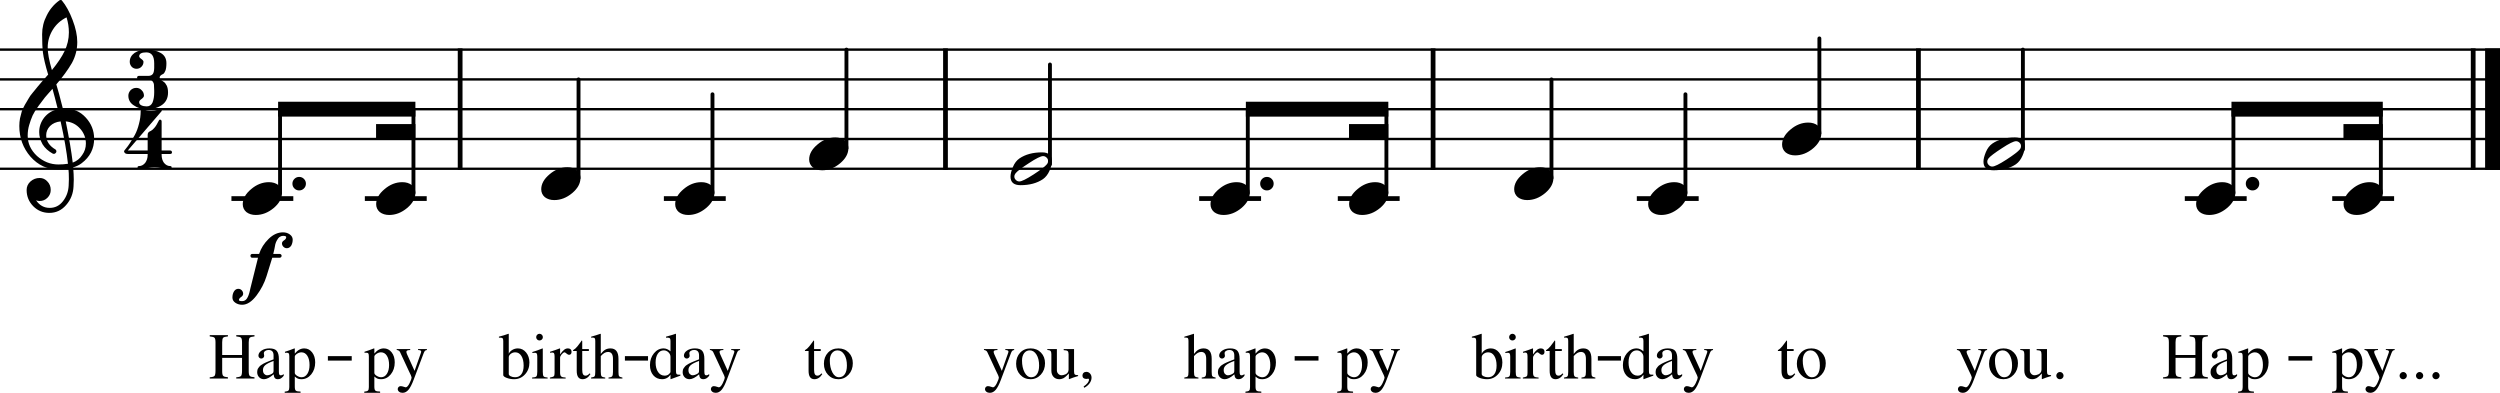 <?xml version="1.0" encoding="UTF-8" standalone="no"?>
<svg xmlns="http://www.w3.org/2000/svg" viewBox="0 0 2097.637 329.603">
	<polyline points="14.173,316.743 2111.81,316.743" style="fill:none;stroke:#000000;stroke-width:2;stroke-linejoin:bevel" transform="translate(-14.173,-275.139)"/>
	<polyline points="14.173,341.745 2111.81,341.745" style="fill:none;stroke:#000000;stroke-width:2;stroke-linejoin:bevel" transform="translate(-14.173,-275.139)"/>
	<polyline points="14.173,366.746 2111.81,366.746" style="fill:none;stroke:#000000;stroke-width:2;stroke-linejoin:bevel" transform="translate(-14.173,-275.139)"/>
	<polyline points="14.173,391.748 2111.81,391.748" style="fill:none;stroke:#000000;stroke-width:2;stroke-linejoin:bevel" transform="translate(-14.173,-275.139)"/>
	<polyline points="14.173,416.75 2111.81,416.75" style="fill:none;stroke:#000000;stroke-width:2;stroke-linejoin:bevel" transform="translate(-14.173,-275.139)"/>
	<polyline points="400.256,315.743 400.256,417.75" style="fill:none;stroke:#000000;stroke-width:4;stroke-linejoin:bevel" transform="translate(-14.173,-275.139)"/>
	<polyline points="807.488,315.743 807.488,417.75" style="fill:none;stroke:#000000;stroke-width:4;stroke-linejoin:bevel" transform="translate(-14.173,-275.139)"/>
	<polyline points="1216.61,315.743 1216.61,417.75" style="fill:none;stroke:#000000;stroke-width:4;stroke-linejoin:bevel" transform="translate(-14.173,-275.139)"/>
	<polyline points="1623.84,315.743 1623.84,417.75" style="fill:none;stroke:#000000;stroke-width:4;stroke-linejoin:bevel" transform="translate(-14.173,-275.139)"/>
	<polyline points="2089.31,315.743 2089.31,417.75" style="fill:none;stroke:#000000;stroke-width:4;stroke-linejoin:bevel" transform="translate(-14.173,-275.139)"/>
	<polyline points="2105.56,315.743 2105.56,417.75" style="fill:none;stroke:#000000;stroke-width:12.5;stroke-linejoin:bevel" transform="translate(-14.173,-275.139)"/>
	<polyline points="210.357,441.751 258.275,441.751" style="fill:none;stroke:#000000;stroke-width:4;stroke-linecap:square;stroke-linejoin:bevel" transform="translate(-14.173,-275.139)"/>
	<polyline points="322.296,441.751 370.213,441.751" style="fill:none;stroke:#000000;stroke-width:4;stroke-linecap:square;stroke-linejoin:bevel" transform="translate(-14.173,-275.139)"/>
	<polyline points="573.196,441.751 621.113,441.751" style="fill:none;stroke:#000000;stroke-width:4;stroke-linecap:square;stroke-linejoin:bevel" transform="translate(-14.173,-275.139)"/>
	<polyline points="1022.35,441.751 1070.27,441.751" style="fill:none;stroke:#000000;stroke-width:4;stroke-linecap:square;stroke-linejoin:bevel" transform="translate(-14.173,-275.139)"/>
	<polyline points="1138.65,441.751 1186.56,441.751" style="fill:none;stroke:#000000;stroke-width:4;stroke-linecap:square;stroke-linejoin:bevel" transform="translate(-14.173,-275.139)"/>
	<polyline points="1389.55,441.751 1437.46,441.751" style="fill:none;stroke:#000000;stroke-width:4;stroke-linecap:square;stroke-linejoin:bevel" transform="translate(-14.173,-275.139)"/>
	<polyline points="1849.34,441.751 1897.26,441.751" style="fill:none;stroke:#000000;stroke-width:4;stroke-linecap:square;stroke-linejoin:bevel" transform="translate(-14.173,-275.139)"/>
	<polyline points="1973.04,441.751 2020.96,441.751" style="fill:none;stroke:#000000;stroke-width:4;stroke-linecap:square;stroke-linejoin:bevel" transform="translate(-14.173,-275.139)"/>
	<polyline points="249.149,437.056 249.149,366.746" style="fill:none;stroke:#000000;stroke-width:3.25;stroke-linecap:round;stroke-linejoin:bevel" transform="translate(-14.173,-275.139)"/>
	<polyline points="361.088,437.056 361.088,366.746" style="fill:none;stroke:#000000;stroke-width:3.25;stroke-linecap:round;stroke-linejoin:bevel" transform="translate(-14.173,-275.139)"/>
	<polyline points="499.591,424.555 499.591,341.745" style="fill:none;stroke:#000000;stroke-width:3.25;stroke-linecap:round;stroke-linejoin:bevel" transform="translate(-14.173,-275.139)"/>
	<polyline points="611.987,437.056 611.987,354.246" style="fill:none;stroke:#000000;stroke-width:3.25;stroke-linecap:round;stroke-linejoin:bevel" transform="translate(-14.173,-275.139)"/>
	<polyline points="724.383,399.553 724.383,316.743" style="fill:none;stroke:#000000;stroke-width:3.25;stroke-linecap:round;stroke-linejoin:bevel" transform="translate(-14.173,-275.139)"/>
	<polyline points="895.14,412.909 895.14,329.244" style="fill:none;stroke:#000000;stroke-width:3.25;stroke-linecap:round;stroke-linejoin:bevel" transform="translate(-14.173,-275.139)"/>
	<polyline points="1061.14,437.056 1061.14,366.746" style="fill:none;stroke:#000000;stroke-width:3.25;stroke-linecap:round;stroke-linejoin:bevel" transform="translate(-14.173,-275.139)"/>
	<polyline points="1177.44,437.056 1177.44,366.746" style="fill:none;stroke:#000000;stroke-width:3.25;stroke-linecap:round;stroke-linejoin:bevel" transform="translate(-14.173,-275.139)"/>
	<polyline points="1315.94,424.555 1315.94,341.745" style="fill:none;stroke:#000000;stroke-width:3.25;stroke-linecap:round;stroke-linejoin:bevel" transform="translate(-14.173,-275.139)"/>
	<polyline points="1428.34,437.056 1428.34,354.246" style="fill:none;stroke:#000000;stroke-width:3.25;stroke-linecap:round;stroke-linejoin:bevel" transform="translate(-14.173,-275.139)"/>
	<polyline points="1540.73,387.052 1540.73,307.368" style="fill:none;stroke:#000000;stroke-width:3.25;stroke-linecap:round;stroke-linejoin:bevel" transform="translate(-14.173,-275.139)"/>
	<polyline points="1711.49,400.409 1711.49,316.743" style="fill:none;stroke:#000000;stroke-width:3.25;stroke-linecap:round;stroke-linejoin:bevel" transform="translate(-14.173,-275.139)"/>
	<polyline points="1888.13,437.056 1888.13,366.746" style="fill:none;stroke:#000000;stroke-width:3.25;stroke-linecap:round;stroke-linejoin:bevel" transform="translate(-14.173,-275.139)"/>
	<polyline points="2011.84,437.056 2011.84,366.746" style="fill:none;stroke:#000000;stroke-width:3.25;stroke-linecap:round;stroke-linejoin:bevel" transform="translate(-14.173,-275.139)"/>
	<path d="m 225.654,152.847 c 3.125,0 5.765,0.812 7.922,2.437 2.01,1.76 3.015,3.974 3.015,6.641 0,4.489 -2.307,8.687 -6.922,12.593 -4.687,3.907 -9.703,5.86 -15.047,5.86 -3.125,0 -5.76,-0.813 -7.906,-2.438 -2.021,-1.76 -3.031,-3.974 -3.031,-6.64 0,-4.49 2.344,-8.688 7.031,-12.594 4.563,-3.906 9.542,-5.859 14.938,-5.859"/>
	<path d="m 337.592,152.847 c 3.125,0 5.766,0.812 7.922,2.437 2.011,1.76 3.016,3.974 3.016,6.641 0,4.489 -2.307,8.687 -6.922,12.593 -4.688,3.907 -9.703,5.86 -15.047,5.86 -3.125,0 -5.76,-0.813 -7.906,-2.438 -2.021,-1.76 -3.031,-3.974 -3.031,-6.64 0,-4.49 2.343,-8.688 7.031,-12.594 4.562,-3.906 9.542,-5.859 14.937,-5.859"/>
	<path d="m 476.096,140.346 c 3.125,0 5.766,0.812 7.922,2.437 2.01,1.761 3.016,3.974 3.016,6.641 0,4.489 -2.308,8.687 -6.922,12.594 -4.688,3.906 -9.703,5.859 -15.047,5.859 -3.125,0 -5.761,-0.812 -7.906,-2.437 -2.021,-1.761 -3.032,-3.974 -3.032,-6.641 0,-4.49 2.344,-8.688 7.032,-12.594 4.562,-3.906 9.541,-5.859 14.937,-5.859"/>
	<path d="m 588.492,152.847 c 3.125,0 5.766,0.812 7.922,2.437 2.01,1.76 3.015,3.974 3.015,6.641 0,4.489 -2.307,8.687 -6.921,12.593 -4.688,3.907 -9.704,5.86 -15.047,5.86 -3.125,0 -5.761,-0.813 -7.907,-2.438 -2.02,-1.76 -3.031,-3.974 -3.031,-6.64 0,-4.49 2.344,-8.688 7.031,-12.594 4.563,-3.906 9.542,-5.859 14.938,-5.859"/>
	<path d="m 700.888,115.344 c 3.125,0 5.766,0.813 7.922,2.438 2.01,1.76 3.015,3.974 3.015,6.64 0,4.49 -2.307,8.688 -6.921,12.594 -4.688,3.906 -9.704,5.859 -15.047,5.859 -3.125,0 -5.761,-0.812 -7.907,-2.437 -2.02,-1.76 -3.031,-3.974 -3.031,-6.641 0,-4.489 2.344,-8.687 7.031,-12.593 4.563,-3.907 9.542,-5.86 14.938,-5.86"/>
	<path d="m 879.418,135.064 c 0,-1.104 -0.422,-2.047 -1.266,-2.828 -0.854,-0.844 -1.833,-1.266 -2.937,-1.266 -1.948,0 -5.886,1.953 -11.813,5.859 -6.125,3.969 -9.87,6.802 -11.234,8.5 -0.719,0.907 -1.078,1.849 -1.078,2.828 0,1.105 0.427,2.047 1.281,2.829 0.781,0.843 1.755,1.265 2.922,1.265 1.885,0 5.859,-1.953 11.922,-5.859 5.989,-3.906 9.698,-6.74 11.125,-8.5 0.718,-0.844 1.078,-1.787 1.078,-2.828 m -5.172,-7.219 c 5.594,0 8.39,2.406 8.39,7.219 0,2.343 -0.682,5.078 -2.046,8.203 -1.365,3.062 -3.188,5.406 -5.469,7.031 -5.011,3.386 -11.292,5.078 -18.844,5.078 -5.604,0 -8.406,-2.406 -8.406,-7.219 0,-2.145 0.682,-4.848 2.047,-8.109 1.302,-3.125 3.125,-5.5 5.468,-7.125 5.021,-3.385 11.308,-5.078 18.86,-5.078"/>
	<path d="m 1037.647,152.847 c 3.13,0 5.77,0.812 7.92,2.437 2.01,1.76 3.02,3.974 3.02,6.641 0,4.489 -2.31,8.687 -6.92,12.593 -4.69,3.907 -9.71,5.86 -15.05,5.86 -3.13,0 -5.76,-0.813 -7.91,-2.438 -2.02,-1.76 -3.03,-3.974 -3.03,-6.64 0,-4.49 2.35,-8.688 7.03,-12.594 4.57,-3.906 9.54,-5.859 14.94,-5.859"/>
	<path d="m 1153.947,152.847 c 3.12,0 5.76,0.812 7.92,2.437 2.01,1.76 3.01,3.974 3.01,6.641 0,4.489 -2.3,8.687 -6.92,12.593 -4.68,3.907 -9.7,5.86 -15.04,5.86 -3.13,0 -5.76,-0.813 -7.91,-2.438 -2.02,-1.76 -3.03,-3.974 -3.03,-6.64 0,-4.49 2.34,-8.688 7.03,-12.594 4.56,-3.906 9.54,-5.859 14.94,-5.859"/>
	<path d="m 1292.447,140.346 c 3.13,0 5.77,0.812 7.92,2.437 2.01,1.761 3.02,3.974 3.02,6.641 0,4.489 -2.31,8.687 -6.92,12.594 -4.69,3.906 -9.71,5.859 -15.05,5.859 -3.13,0 -5.76,-0.812 -7.91,-2.437 -2.02,-1.761 -3.03,-3.974 -3.03,-6.641 0,-4.49 2.35,-8.688 7.03,-12.594 4.57,-3.906 9.54,-5.859 14.94,-5.859"/>
	<path d="m 1404.847,152.847 c 3.12,0 5.76,0.812 7.92,2.437 2.01,1.76 3.01,3.974 3.01,6.641 0,4.489 -2.3,8.687 -6.92,12.593 -4.69,3.907 -9.7,5.86 -15.04,5.86 -3.13,0 -5.77,-0.813 -7.91,-2.438 -2.02,-1.76 -3.03,-3.974 -3.03,-6.64 0,-4.49 2.34,-8.688 7.03,-12.594 4.56,-3.906 9.54,-5.859 14.94,-5.859"/>
	<path d="m 1517.237,102.843 c 3.13,0 5.77,0.813 7.92,2.438 2.01,1.76 3.02,3.974 3.02,6.641 0,4.489 -2.31,8.687 -6.92,12.593 -4.69,3.907 -9.7,5.86 -15.05,5.86 -3.12,0 -5.76,-0.813 -7.9,-2.438 -2.03,-1.76 -3.04,-3.974 -3.04,-6.64 0,-4.49 2.35,-8.688 7.04,-12.594 4.56,-3.906 9.54,-5.86 14.93,-5.86"/>
	<path d="m 1695.767,122.563 c 0,-1.104 -0.42,-2.047 -1.26,-2.828 -0.86,-0.844 -1.84,-1.266 -2.94,-1.266 -1.95,0 -5.89,1.953 -11.81,5.86 -6.13,3.968 -9.87,6.802 -11.24,8.5 -0.72,0.906 -1.08,1.849 -1.08,2.828 0,1.104 0.43,2.047 1.29,2.828 0.78,0.844 1.75,1.265 2.92,1.265 1.88,0 5.86,-1.953 11.92,-5.859 5.99,-3.906 9.7,-6.74 11.12,-8.5 0.72,-0.844 1.08,-1.786 1.08,-2.828 m -5.17,-7.219 c 5.59,0 8.39,2.406 8.39,7.219 0,2.344 -0.68,5.078 -2.05,8.203 -1.36,3.063 -3.18,5.406 -5.46,7.031 -5.01,3.386 -11.3,5.078 -18.85,5.078 -5.6,0 -8.4,-2.406 -8.4,-7.218 0,-2.146 0.68,-4.849 2.04,-8.11 1.3,-3.125 3.13,-5.5 5.47,-7.125 5.02,-3.385 11.31,-5.078 18.86,-5.078"/>
	<path d="m 1864.637,152.847 c 3.12,0 5.76,0.812 7.92,2.437 2.01,1.76 3.01,3.974 3.01,6.641 0,4.489 -2.3,8.687 -6.92,12.593 -4.68,3.907 -9.7,5.86 -15.04,5.86 -3.13,0 -5.76,-0.813 -7.91,-2.438 -2.02,-1.76 -3.03,-3.974 -3.03,-6.64 0,-4.49 2.34,-8.688 7.03,-12.594 4.56,-3.906 9.54,-5.859 14.94,-5.859"/>
	<path d="m 1988.337,152.847 c 3.13,0 5.77,0.812 7.93,2.437 2.01,1.76 3.01,3.974 3.01,6.641 0,4.489 -2.31,8.687 -6.92,12.593 -4.69,3.907 -9.7,5.86 -15.05,5.86 -3.12,0 -5.76,-0.813 -7.9,-2.438 -2.02,-1.76 -3.03,-3.974 -3.03,-6.64 0,-4.49 2.34,-8.688 7.03,-12.594 4.56,-3.906 9.54,-5.859 14.93,-5.859"/>
	<path d="m 52.72,91.015 c 0,0 0.198,0 0.594,0 0.261,-0.062 0.484,-0.093 0.672,-0.093 7.292,0 13.281,2.572 17.969,7.718 4.688,5.073 7.031,10.995 7.031,17.766 0,8.406 -3.479,15.245 -10.438,20.516 -1.823,1.437 -4.203,2.609 -7.141,3.515 0.333,4.229 0.5,7.646 0.5,10.25 0,0.521 -0.068,2.412 -0.203,5.672 -0.261,6.052 -2.344,11.292 -6.25,15.719 -3.771,4.364 -8.458,6.547 -14.062,6.547 -5.271,0 -9.761,-1.855 -13.469,-5.563 -3.719,-3.781 -5.578,-8.338 -5.578,-13.672 0,-2.802 1.078,-5.182 3.234,-7.14 2.208,-1.948 4.776,-2.922 7.703,-2.922 2.604,0 4.786,1.01 6.547,3.031 1.823,1.885 2.734,4.229 2.734,7.031 0,2.532 -0.911,4.709 -2.734,6.532 -1.823,1.822 -4.005,2.734 -6.547,2.734 -1.042,0 -2.047,-0.193 -3.016,-0.578 2.865,4.229 6.672,6.344 11.422,6.344 4.49,0 8.167,-1.823 11.031,-5.469 3,-3.771 4.63,-8.167 4.891,-13.188 0.125,-3.125 0.188,-4.911 0.188,-5.359 0,-3.646 -0.13,-6.641 -0.391,-8.984 -3.25,0.52 -6.146,0.781 -8.688,0.781 -9.052,0 -16.766,-3.584 -23.141,-10.75 -6.25,-7.229 -9.375,-15.823 -9.375,-25.781 0,-2.084 0.193,-4.198 0.578,-6.344 0.396,-1.761 0.885,-3.683 1.469,-5.766 0.323,-1.177 1.203,-3.068 2.641,-5.672 0.521,-0.781 1.107,-1.758 1.758,-2.929 0.651,-1.172 1.107,-1.951 1.367,-2.336 0.646,-1.302 1.911,-3.063 3.797,-5.282 0.521,-0.583 1.06,-1.231 1.617,-1.945 0.557,-0.713 1.031,-1.299 1.422,-1.758 0.391,-0.458 0.682,-0.817 0.875,-1.078 0.193,-0.26 1.659,-1.984 4.398,-5.172 0.646,-0.656 1.279,-1.356 1.899,-2.101 0.62,-0.745 1.125,-1.331 1.516,-1.758 0.391,-0.427 0.685,-0.734 0.883,-0.922 -2.344,-7.75 -3.812,-13.937 -4.406,-18.562 -0.448,-3.709 -0.672,-8.787 -0.672,-15.235 0,-5.667 1.302,-10.974 3.906,-15.922 C 41.782,7.755 45.329,3.557 49.892,0.297 50.152,0.099 50.475,0 50.86,0 c 0.458,0 0.786,0.099 0.984,0.297 3.51,4.229 6.536,9.729 9.078,16.5 2.604,6.77 3.906,12.927 3.906,18.468 0,6.25 -1.495,12.11 -4.484,17.578 -3.385,5.792 -7.75,11.782 -13.094,17.969 1.365,4.292 3.188,11.026 5.469,20.203 m 8.297,45.422 c 3.385,-1.239 6.026,-3.354 7.922,-6.344 2.083,-2.864 3.125,-6.088 3.125,-9.671 0,-4.625 -1.562,-8.73 -4.688,-12.313 -3.198,-3.708 -7.271,-5.792 -12.219,-6.25 2.802,13.74 4.755,25.266 5.859,34.578 M 23.235,113.875 c 0,6.448 2.604,12.114 7.812,17 5.333,4.75 11.323,7.125 17.969,7.125 2.729,0 5.396,-0.198 8,-0.594 -1.042,-9.896 -3.094,-21.745 -6.156,-35.547 -3.708,0.396 -6.667,1.698 -8.875,3.906 -2.156,2.282 -3.234,4.854 -3.234,7.719 0,4.948 2.641,8.953 7.922,12.016 0.448,0.458 0.672,0.948 0.672,1.468 0,0.521 -0.224,1.006 -0.672,1.454 -0.396,0.458 -0.885,0.687 -1.469,0.687 -0.062,0 -0.354,-0.062 -0.875,-0.187 -3.719,-2.021 -6.583,-4.625 -8.594,-7.813 -1.896,-3.396 -2.844,-6.818 -2.844,-10.266 0,-4.489 1.401,-8.557 4.203,-12.203 2.927,-3.646 6.734,-5.989 11.422,-7.031 -1.823,-7.292 -3.318,-12.99 -4.484,-17.094 -1.042,1.177 -2.294,2.594 -3.758,4.25 -1.464,1.657 -2.325,2.651 -2.586,2.985 -2.344,3.052 -4.135,5.427 -5.375,7.125 -2.219,3.062 -3.849,5.698 -4.891,7.906 -1.104,2.479 -2.078,5.182 -2.922,8.109 -0.844,2.802 -1.266,5.797 -1.266,8.985 M 55.845,14.562 c -4.885,2.406 -8.724,5.854 -11.516,10.344 -2.865,4.625 -4.297,9.604 -4.297,14.937 0,4.688 1.172,11.006 3.516,18.954 4.688,-5.667 8.203,-10.907 10.547,-15.719 2.469,-5.084 3.703,-10.391 3.703,-15.922 0,-4.167 -0.651,-8.365 -1.953,-12.594"/>
	<path d="m 133.96,65.137 c 0,0.656 0.36,1.276 1.078,1.86 1.042,0.781 1.854,1.369 2.438,1.765 0.781,0.448 1.599,1.49 2.453,3.125 0.708,1.563 1.062,3.479 1.062,5.75 0,4.5 -1.656,7.953 -4.968,10.36 -3.386,2.406 -7.683,3.609 -12.891,3.609 -4.24,0 -7.823,-1.042 -10.75,-3.125 -3.125,-1.948 -4.687,-4.682 -4.687,-8.203 0,-1.688 0.651,-3.25 1.953,-4.688 1.364,-1.239 2.927,-1.859 4.687,-1.859 1.823,0 3.323,0.651 4.5,1.953 1.302,1.24 1.953,2.771 1.953,4.594 0,0.844 -0.651,1.755 -1.953,2.734 -1.375,0.917 -2.062,1.797 -2.062,2.641 0,1.239 0.619,2.151 1.859,2.734 1.24,0.583 2.74,0.875 4.5,0.875 2.271,0 3.896,-1.104 4.875,-3.312 0.917,-2.417 1.375,-5.188 1.375,-8.313 v -1.656 c 0,-1.886 -0.068,-3.547 -0.203,-4.984 -0.125,-1.105 -0.578,-2.11 -1.359,-3.016 -0.719,-0.917 -1.86,-1.375 -3.422,-1.375 h -8.016 c -0.906,0 -1.359,-0.49 -1.359,-1.469 0,-0.844 0.453,-1.333 1.359,-1.469 h 8.016 c 1.823,0 3.125,-0.583 3.906,-1.75 0.646,-0.916 1.005,-2.546 1.078,-4.89 v -3.219 -0.781 c 0,-6.052 -2.214,-9.078 -6.641,-9.078 -3.906,0 -5.895,1.073 -5.968,3.218 0,0.719 0.619,1.5 1.859,2.344 1.177,0.844 1.766,1.625 1.766,2.344 0,1.625 -0.589,3.026 -1.766,4.203 -1.104,1.104 -2.469,1.656 -4.094,1.656 -1.562,0 -2.901,-0.552 -4.015,-1.656 -1.105,-1.24 -1.657,-2.641 -1.657,-4.203 0,-3.063 1.37,-5.568 4.11,-7.516 2.864,-1.823 6.12,-2.734 9.765,-2.734 4.875,0 8.912,0.943 12.11,2.828 3.187,1.823 4.781,4.688 4.781,8.594 0,2.802 -0.292,4.916 -0.875,6.344 -0.594,1.5 -1.245,2.411 -1.953,2.734 -0.781,0.333 -1.432,0.724 -1.953,1.172 -0.594,0.458 -0.891,1.078 -0.891,1.859"/>
	<path d="m 126.741,92.961 c 1.948,0 3.607,-0.227 4.977,-0.68 1.37,-0.453 2.247,-0.68 2.633,-0.68 0.458,0 0.817,0.13 1.078,0.391 0.198,0.187 0.328,0.411 0.39,0.672 0,0.135 -0.067,0.333 -0.203,0.593 l -28.406,33.016 h 16.687 v -13.094 c 0,-0.843 0.23,-1.562 0.688,-2.156 0.781,-0.646 1.432,-1.036 1.953,-1.172 0.844,-0.385 1.885,-1.297 3.125,-2.734 1.042,-1.167 2.281,-3.214 3.719,-6.141 0.187,-0.396 0.479,-0.594 0.875,-0.594 0.781,0 1.234,0.459 1.359,1.375 v 24.516 h 7.141 c 0.906,0 1.427,0.484 1.562,1.453 0,0.979 -0.521,1.469 -1.562,1.469 h -7.141 v 0.781 c 0,2.604 0.651,4.818 1.953,6.641 1.5,1.823 3.261,2.734 5.282,2.734 0.781,0 1.171,0.391 1.171,1.172 0,0.781 -0.39,1.172 -1.171,1.172 -1.365,0 -3.579,-0.193 -6.641,-0.578 -2.802,-0.458 -4.984,-0.688 -6.547,-0.688 -1.625,0 -3.807,0.23 -6.547,0.688 -2.927,0.385 -5.104,0.578 -6.531,0.578 -0.781,0 -1.172,-0.391 -1.172,-1.172 0,-0.781 0.391,-1.172 1.172,-1.172 2.01,0 3.766,-0.911 5.266,-2.734 1.364,-1.886 2.046,-4.099 2.046,-6.641 v -0.781 h -16.687 c -1.115,0 -1.896,-0.26 -2.344,-0.781 -0.531,-0.386 -0.797,-0.907 -0.797,-1.563 0,-0.198 0.49,-0.88 1.469,-2.047 1.115,-1.302 2.287,-2.895 3.516,-4.781 1.437,-2.219 2.807,-4.5 4.109,-6.844 1.427,-2.666 2.568,-5.729 3.422,-9.187 0.969,-3.511 1.453,-7.089 1.453,-10.735 0,-1.041 0.458,-1.562 1.375,-1.562 0.198,0 0.62,0.099 1.266,0.297 0.198,0.062 0.606,0.159 1.226,0.289 0.62,0.13 1.123,0.258 1.508,0.383 1.177,0.198 2.287,0.297 3.328,0.297"/>
	<path d="m 228.44,216.242 -4.797,15.469 c -1.802,5.76 -4.583,11.14 -8.344,16.14 -3.958,5.24 -7.995,7.86 -12.109,7.86 -2.167,0 -4.07,-0.56 -5.711,-1.68 -1.641,-1.12 -2.461,-2.576 -2.461,-4.367 0,-2.042 0.443,-3.766 1.328,-5.172 0.917,-1.438 2.115,-2.156 3.594,-2.156 1.167,0 2.138,0.419 2.914,1.257 0.776,0.839 1.164,1.8 1.164,2.883 0,1.042 -0.557,1.943 -1.672,2.703 -1.239,0.834 -1.859,1.672 -1.859,2.516 0,0.646 0.859,0.969 2.578,0.969 1.802,0 3.182,-0.745 4.141,-2.235 1.041,-1.593 1.88,-3.869 2.515,-6.828 0.156,-0.802 0.276,-1.343 0.36,-1.625 l 6.421,-25.734 h -4.984 c -0.437,0 -0.776,-0.162 -1.016,-0.484 -0.239,-0.396 -0.359,-0.777 -0.359,-1.141 0,-0.479 0.12,-0.839 0.359,-1.078 0.323,-0.323 0.662,-0.485 1.016,-0.485 h 5.891 c 1.552,-4.718 4.229,-8.937 8.031,-12.656 3.719,-3.635 7.719,-5.453 12,-5.453 2.198,0 4.099,0.578 5.703,1.734 1.604,1.157 2.422,2.594 2.453,4.313 0,1.927 -0.417,3.63 -1.25,5.109 -1,1.438 -2.203,2.157 -3.609,2.157 -1.156,0 -2.136,-0.409 -2.938,-1.227 -0.802,-0.818 -1.203,-1.768 -1.203,-2.852 0,-0.958 0.591,-1.807 1.774,-2.546 1.182,-0.74 1.773,-1.631 1.773,-2.672 0,-0.719 -0.901,-1.078 -2.703,-1.078 -0.958,0 -1.938,0.338 -2.938,1.015 -0.635,0.438 -1.354,1.36 -2.156,2.766 -0.521,0.875 -0.963,1.953 -1.328,3.234 -0.073,0.281 -0.349,1.719 -0.828,4.313 -0.281,1.52 -0.583,2.802 -0.906,3.843 h 5.39 c 0.448,0 0.831,0.151 1.149,0.454 0.317,0.302 0.476,0.671 0.476,1.109 0,0.437 -0.159,0.818 -0.476,1.141 -0.318,0.322 -0.701,0.484 -1.149,0.484 h -6.234"/>
	<path d="m 233.351,85.357 h 115.189 V 97.858 H 233.351 V 85.357" style="fill-rule:evenodd"/>
	<path d="m 348.54,104.108 h -33.002 v 12.501 h 33.002 v -12.501" style="fill-rule:evenodd"/>
	<path d="m 1045.347,85.357 h 119.54 v 12.501 h -119.54 V 85.357" style="fill-rule:evenodd"/>
	<path d="m 1164.887,104.108 h -33 v 12.501 h 33 v -12.501" style="fill-rule:evenodd"/>
	<path d="m 1872.327,85.357 h 126.96 v 12.501 h -126.96 V 85.357" style="fill-rule:evenodd"/>
	<path d="m 1999.287,104.108 h -33 v 12.501 h 33 v -12.501" style="fill-rule:evenodd"/>
	<path d="m 186.424,297.868 h 16.657 v -10.656 c 0,-1.979 -0.277,-3.252 -0.829,-3.82 -0.552,-0.568 -1.89,-0.945 -4.015,-1.133 v -1.047 h 15.297 v 1.047 c -2.125,0.188 -3.464,0.565 -4.016,1.133 -0.552,0.568 -0.828,1.841 -0.828,3.82 v 24.406 c 0,1.948 0.294,3.217 0.883,3.805 0.588,0.589 1.909,0.972 3.961,1.149 v 1.046 h -15.297 v -1.046 c 2.125,-0.146 3.463,-0.532 4.015,-1.157 0.552,-0.625 0.829,-2.088 0.829,-4.39 V 300.29 h -16.657 v 11.328 c 0,1.948 0.292,3.217 0.875,3.805 0.584,0.589 1.901,0.972 3.953,1.149 v 1.046 h -15.281 v -1.046 c 2.125,-0.146 3.464,-0.532 4.016,-1.157 0.552,-0.625 0.828,-2.088 0.828,-4.39 v -23.813 c 0,-1.979 -0.276,-3.252 -0.828,-3.82 -0.552,-0.568 -1.891,-0.945 -4.016,-1.133 v -1.047 h 15.281 v 1.047 c -2.125,0.188 -3.461,0.565 -4.007,1.133 -0.547,0.568 -0.821,1.841 -0.821,3.82 v 10.656 m 29.36,14.313 c 0,-0.656 0.073,-1.266 0.218,-1.828 0.146,-0.563 0.404,-1.091 0.774,-1.586 0.37,-0.495 0.719,-0.943 1.047,-1.344 0.328,-0.401 0.823,-0.81 1.484,-1.226 0.662,-0.417 1.211,-0.763 1.649,-1.039 0.437,-0.276 1.106,-0.605 2.007,-0.985 0.901,-0.38 1.589,-0.672 2.063,-0.875 0.474,-0.203 1.224,-0.505 2.25,-0.906 1.026,-0.401 1.778,-0.69 2.258,-0.867 v -3.344 c 0,-3.031 -1.396,-4.547 -4.188,-4.547 -1.094,0 -2.026,0.268 -2.797,0.805 -0.771,0.536 -1.156,1.169 -1.156,1.898 0,0.292 0.047,0.696 0.141,1.211 0.093,0.516 0.14,0.847 0.14,0.992 0,0.625 -0.247,1.167 -0.742,1.625 -0.495,0.459 -1.075,0.688 -1.742,0.688 -0.625,0 -1.175,-0.24 -1.649,-0.719 -0.474,-0.479 -0.71,-1.031 -0.71,-1.656 0,-1.719 0.888,-3.175 2.664,-4.367 1.776,-1.193 3.966,-1.789 6.57,-1.789 3.01,0 5.083,0.721 6.219,2.164 1.135,1.442 1.703,3.643 1.703,6.601 v 10.656 c 0,1.209 0.12,2.042 0.359,2.5 0.24,0.459 0.672,0.688 1.297,0.688 0.76,0 1.563,-0.349 2.406,-1.047 v 1.438 c -0.948,1.104 -1.778,1.854 -2.492,2.25 -0.713,0.395 -1.529,0.593 -2.445,0.593 -1.136,0 -1.972,-0.32 -2.508,-0.961 -0.537,-0.64 -0.878,-1.69 -1.023,-3.148 -3.146,2.74 -5.818,4.109 -8.016,4.109 -1.688,0 -3.073,-0.557 -4.156,-1.672 -1.084,-1.114 -1.625,-2.552 -1.625,-4.312 m 13.75,-1.422 v -7.922 c -3.302,1.198 -5.612,2.362 -6.93,3.492 -1.318,1.131 -1.977,2.498 -1.977,4.102 0,1.5 0.365,2.615 1.094,3.344 0.729,0.729 1.516,1.093 2.36,1.093 1.25,0 2.588,-0.416 4.015,-1.25 0.594,-0.333 0.982,-0.682 1.164,-1.046 0.182,-0.365 0.274,-0.969 0.274,-1.813 m 9.562,-14.75 v -0.875 c 2.313,-0.698 4.953,-1.635 7.922,-2.812 l 0.328,0.109 v 4.234 c 2.344,-2.895 4.985,-4.343 7.922,-4.343 2.677,0 4.878,1.104 6.602,3.312 1.724,2.208 2.586,5.021 2.586,8.438 0,3.989 -1.11,7.336 -3.329,10.039 -2.218,2.703 -4.958,4.054 -8.218,4.054 -1.177,0 -2.159,-0.156 -2.946,-0.468 -0.786,-0.313 -1.659,-0.907 -2.617,-1.782 v 8.563 c 0,1.708 0.294,2.807 0.883,3.297 0.588,0.489 1.909,0.75 3.961,0.781 v 1 h -13.313 v -0.938 c 1.615,-0.145 2.662,-0.458 3.141,-0.937 0.479,-0.479 0.719,-1.432 0.719,-2.859 v -25.735 c 0,-1.281 -0.149,-2.125 -0.446,-2.531 -0.296,-0.406 -0.903,-0.609 -1.82,-0.609 -0.583,0 -1.042,0.02 -1.375,0.062 m 8.25,3.266 v 13.593 c 0,0.813 0.633,1.625 1.899,2.438 1.265,0.812 2.539,1.219 3.82,1.219 1.979,0 3.583,-0.951 4.812,-2.852 1.23,-1.901 1.844,-4.383 1.844,-7.445 0,-3.198 -0.614,-5.766 -1.844,-7.703 -1.229,-1.938 -2.869,-2.907 -4.921,-2.907 -1.282,0 -2.537,0.407 -3.766,1.219 -1.229,0.813 -1.844,1.625 -1.844,2.438"/>
	<path d="m 305.847,296.009 v -0.875 c 2.313,-0.698 4.953,-1.635 7.922,-2.812 l 0.328,0.109 v 4.234 c 2.344,-2.895 4.985,-4.343 7.922,-4.343 2.677,0 4.878,1.104 6.602,3.312 1.724,2.208 2.586,5.021 2.586,8.438 0,3.989 -1.11,7.336 -3.328,10.039 -2.219,2.703 -4.959,4.054 -8.219,4.054 -1.177,0 -2.159,-0.156 -2.946,-0.468 -0.786,-0.313 -1.658,-0.907 -2.617,-1.782 v 8.563 c 0,1.708 0.295,2.807 0.883,3.297 0.589,0.489 1.909,0.75 3.961,0.781 v 1 h -13.312 v -0.938 c 1.614,-0.145 2.661,-0.458 3.14,-0.937 0.479,-0.479 0.719,-1.432 0.719,-2.859 v -25.735 c 0,-1.281 -0.149,-2.125 -0.445,-2.531 -0.297,-0.406 -0.904,-0.609 -1.821,-0.609 -0.583,0 -1.041,0.02 -1.375,0.062 m 8.25,3.266 v 13.593 c 0,0.813 0.633,1.625 1.899,2.438 1.265,0.812 2.539,1.219 3.82,1.219 1.979,0 3.583,-0.951 4.813,-2.852 1.229,-1.901 1.843,-4.383 1.843,-7.445 0,-3.198 -0.614,-5.766 -1.843,-7.703 -1.23,-1.938 -2.87,-2.907 -4.922,-2.907 -1.282,0 -2.537,0.407 -3.766,1.219 -1.229,0.813 -1.844,1.625 -1.844,2.438 m 26.297,25.718 c 1.021,0 2.102,-1.138 3.242,-3.414 1.141,-2.276 1.711,-3.945 1.711,-5.007 0,-0.48 -0.807,-2.329 -2.422,-5.547 l -7.265,-15.625 c -0.438,-0.948 -1.37,-1.537 -2.797,-1.766 v -0.766 h 11.328 v 0.829 c -1.177,0.041 -2.005,0.171 -2.484,0.39 -0.48,0.219 -0.719,0.584 -0.719,1.094 0,0.552 0.187,1.25 0.562,2.094 l 6.313,13.906 5.344,-15.172 c 0.145,-0.333 0.218,-0.646 0.218,-0.937 0,-0.917 -0.88,-1.375 -2.64,-1.375 v -0.829 h 7.422 v 0.829 c -0.657,0.073 -1.177,0.283 -1.563,0.632 -0.385,0.349 -0.745,0.961 -1.078,1.836 l -8.469,22.438 c -1.468,3.958 -2.927,6.781 -4.375,8.469 -1.448,1.687 -3.088,2.531 -4.922,2.531 -1.166,0 -2.135,-0.302 -2.906,-0.906 -0.771,-0.605 -1.156,-1.365 -1.156,-2.282 0,-0.656 0.237,-1.224 0.711,-1.703 0.474,-0.479 1.023,-0.719 1.648,-0.719 0.813,0 1.677,0.167 2.594,0.5 0.917,0.334 1.484,0.5 1.703,0.5"/>
	<path d="m 426.882,280.165 v 16.688 c 0.552,-1.313 1.542,-2.396 2.969,-3.25 1.427,-0.854 2.984,-1.281 4.672,-1.281 2.75,0 5.052,1.14 6.906,3.421 1.854,2.282 2.781,5.099 2.781,8.454 0,3.937 -1.237,7.25 -3.711,9.937 -2.474,2.688 -5.528,4.031 -9.164,4.031 -2.198,0 -4.26,-0.367 -6.187,-1.101 -1.927,-0.735 -2.891,-1.513 -2.891,-2.336 v -28.625 c 0,-1.136 -0.172,-1.886 -0.515,-2.25 -0.344,-0.365 -1.068,-0.547 -2.172,-0.547 -0.406,0 -0.719,0.016 -0.938,0.047 v -0.875 c 2.823,-0.698 5.485,-1.505 7.985,-2.422 l 0.265,0.109 m 0,19.641 v 14.031 c 0,0.709 0.532,1.334 1.594,1.875 1.063,0.542 2.313,0.813 3.75,0.813 2.271,0 4.029,-0.857 5.273,-2.571 1.245,-1.713 1.868,-4.112 1.868,-7.195 0,-3.375 -0.633,-6.075 -1.899,-8.101 -1.265,-2.026 -2.976,-3.04 -5.133,-3.04 -1.437,0 -2.705,0.428 -3.804,1.282 -1.099,0.854 -1.649,1.823 -1.649,2.906 m 22.11,-3.797 c -0.802,0 -1.573,0.052 -2.313,0.156 v -0.812 c 2.573,-0.74 5.417,-1.75 8.531,-3.031 l 0.219,0.171 v 19.516 c 0,1.979 0.229,3.234 0.688,3.766 0.458,0.531 1.583,0.87 3.375,1.015 v 0.828 h -13.032 v -0.828 c 1.907,-0.104 3.107,-0.432 3.602,-0.984 0.495,-0.552 0.742,-1.818 0.742,-3.797 v -12.766 c 0,-1.208 -0.135,-2.049 -0.406,-2.523 -0.271,-0.474 -0.74,-0.711 -1.406,-0.711 m 3.64,-15.953 c 0.802,0 1.479,0.276 2.032,0.828 0.552,0.552 0.828,1.214 0.828,1.984 0,0.803 -0.276,1.469 -0.828,2 -0.553,0.532 -1.23,0.797 -2.032,0.797 -0.771,0 -1.422,-0.273 -1.953,-0.82 -0.531,-0.547 -0.797,-1.206 -0.797,-1.977 0,-0.77 0.274,-1.432 0.821,-1.984 0.546,-0.552 1.19,-0.828 1.929,-0.828 m 24.782,17.656 c -0.542,0 -1.217,-0.349 -2.024,-1.047 -0.807,-0.698 -1.341,-1.047 -1.601,-1.047 -0.73,0 -1.553,0.537 -2.469,1.61 -0.917,1.073 -1.375,2.052 -1.375,2.937 v 12.469 c 0,1.594 0.31,2.667 0.929,3.219 0.62,0.552 1.868,0.864 3.743,0.937 v 0.828 h -13.203 v -0.828 c 1.76,-0.333 2.851,-0.703 3.273,-1.109 0.422,-0.406 0.633,-1.313 0.633,-2.719 v -13.844 c 0,-1.218 -0.138,-2.078 -0.414,-2.578 -0.276,-0.5 -0.763,-0.75 -1.461,-0.75 -0.584,0 -1.224,0.073 -1.922,0.219 v -0.859 c 2.937,-0.907 5.651,-1.849 8.141,-2.828 l 0.281,0.109 v 4.906 c 1.354,-1.885 2.508,-3.192 3.461,-3.922 0.953,-0.729 1.997,-1.093 3.133,-1.093 0.958,0 1.703,0.257 2.234,0.773 0.531,0.516 0.797,1.232 0.797,2.148 0,0.761 -0.193,1.362 -0.578,1.805 -0.386,0.443 -0.912,0.664 -1.578,0.664 m 16.671,-4.844 v 1.657 h -5.562 v 15.718 c 0,1.73 0.221,2.987 0.664,3.774 0.443,0.786 1.174,1.18 2.195,1.18 1.136,0 2.235,-0.641 3.297,-1.922 l 0.719,0.609 c -1.761,2.854 -3.958,4.281 -6.594,4.281 -3.271,0 -4.906,-2.338 -4.906,-7.015 v -16.625 h -2.906 c -0.146,-0.104 -0.219,-0.224 -0.219,-0.36 0,-0.177 0.055,-0.317 0.164,-0.422 0.109,-0.104 0.32,-0.25 0.633,-0.437 0.312,-0.188 0.687,-0.458 1.125,-0.813 0.437,-0.354 1.041,-0.994 1.812,-1.921 0.771,-0.927 1.615,-2.042 2.532,-3.344 0.583,-0.854 0.947,-1.375 1.093,-1.563 0.261,0 0.391,0.245 0.391,0.735 v 6.468 h 5.562 m 10,5.891 v 13.25 c 0,1.906 0.222,3.136 0.664,3.688 0.443,0.552 1.467,0.916 3.071,1.093 v 0.828 h -11.875 v -0.828 c 1.583,-0.218 2.565,-0.583 2.945,-1.093 0.38,-0.511 0.57,-1.74 0.57,-3.688 v -25.906 c 0,-1.167 -0.153,-1.935 -0.461,-2.305 -0.307,-0.37 -0.992,-0.555 -2.054,-0.555 -0.261,0 -0.573,0.037 -0.938,0.11 v -0.875 c 2.604,-0.698 5.203,-1.505 7.797,-2.422 l 0.281,0.172 v 16.719 c 1.25,-1.657 2.508,-2.842 3.774,-3.555 1.265,-0.714 2.7,-1.07 4.305,-1.07 4.51,0 6.765,2.916 6.765,8.75 v 10.937 c 0,1.906 0.175,3.107 0.524,3.602 0.349,0.494 1.278,0.888 2.789,1.179 v 0.828 h -11.672 v -0.828 c 1.583,-0.145 2.604,-0.51 3.062,-1.093 0.459,-0.584 0.688,-1.813 0.688,-3.688 v -10.891 c 0,-3.885 -1.375,-5.828 -4.125,-5.828 -1.063,0 -2.063,0.266 -3,0.797 -0.938,0.531 -1.974,1.422 -3.11,2.672"/>
	<path d="m 562.794,318.165 -0.219,-0.172 v -3.609 c -1.76,2.521 -4.109,3.781 -7.047,3.781 -3.041,0 -5.497,-1.091 -7.367,-3.273 -1.87,-2.182 -2.805,-5.039 -2.805,-8.57 0,-3.875 1.117,-7.177 3.352,-9.907 2.234,-2.729 4.93,-4.093 8.086,-4.093 1.979,0 3.906,0.823 5.781,2.468 v -8.656 c 0,-1.146 -0.167,-1.904 -0.5,-2.273 -0.333,-0.37 -1.01,-0.555 -2.031,-0.555 -0.521,0 -0.927,0.016 -1.219,0.047 v -0.875 c 3.344,-0.875 6.042,-1.682 8.094,-2.422 l 0.265,0.109 v 31.094 c 0,1.281 0.157,2.123 0.469,2.524 0.313,0.401 0.964,0.601 1.953,0.601 0.188,0 0.61,-0.021 1.266,-0.062 v 0.875 l -8.078,2.968 m -5.125,-2.968 c 1.396,0 2.562,-0.391 3.5,-1.172 0.937,-0.782 1.406,-1.479 1.406,-2.094 v -12.516 c 0,-1.448 -0.57,-2.716 -1.711,-3.804 -1.141,-1.089 -2.44,-1.633 -3.898,-1.633 -2.094,0 -3.763,0.924 -5.008,2.773 -1.245,1.849 -1.867,4.315 -1.867,7.399 0,3.333 0.695,6.008 2.086,8.023 1.39,2.016 3.221,3.024 5.492,3.024 m 15.125,-3.016 c 0,-0.656 0.073,-1.266 0.219,-1.828 0.145,-0.563 0.403,-1.091 0.773,-1.586 0.37,-0.495 0.719,-0.943 1.047,-1.344 0.328,-0.401 0.823,-0.81 1.484,-1.226 0.662,-0.417 1.211,-0.763 1.649,-1.039 0.437,-0.276 1.106,-0.605 2.007,-0.985 0.902,-0.38 1.589,-0.672 2.063,-0.875 0.474,-0.203 1.224,-0.505 2.25,-0.906 1.026,-0.401 1.779,-0.69 2.258,-0.867 v -3.344 c 0,-3.031 -1.396,-4.547 -4.188,-4.547 -1.093,0 -2.026,0.268 -2.797,0.805 -0.77,0.536 -1.156,1.169 -1.156,1.898 0,0.292 0.047,0.696 0.141,1.211 0.094,0.516 0.14,0.847 0.14,0.992 0,0.625 -0.247,1.167 -0.742,1.625 -0.495,0.459 -1.075,0.688 -1.742,0.688 -0.625,0 -1.174,-0.24 -1.648,-0.719 -0.474,-0.479 -0.711,-1.031 -0.711,-1.656 0,-1.719 0.888,-3.175 2.664,-4.367 1.776,-1.193 3.966,-1.789 6.57,-1.789 3.01,0 5.083,0.721 6.219,2.164 1.135,1.442 1.703,3.643 1.703,6.601 v 10.656 c 0,1.209 0.12,2.042 0.359,2.5 0.24,0.459 0.672,0.688 1.297,0.688 0.761,0 1.563,-0.349 2.406,-1.047 v 1.438 c -0.947,1.104 -1.778,1.854 -2.492,2.25 -0.713,0.395 -1.528,0.593 -2.445,0.593 -1.135,0 -1.971,-0.32 -2.508,-0.961 -0.536,-0.64 -0.877,-1.69 -1.023,-3.148 -3.146,2.74 -5.818,4.109 -8.016,4.109 -1.687,0 -3.073,-0.557 -4.156,-1.672 -1.084,-1.114 -1.625,-2.552 -1.625,-4.312 m 13.75,-1.422 v -7.922 c -3.302,1.198 -5.612,2.362 -6.93,3.492 -1.318,1.131 -1.976,2.498 -1.976,4.102 0,1.5 0.364,2.615 1.093,3.344 0.729,0.729 1.516,1.093 2.36,1.093 1.25,0 2.588,-0.416 4.015,-1.25 0.594,-0.333 0.982,-0.682 1.164,-1.046 0.183,-0.365 0.274,-0.969 0.274,-1.813 m 16.609,14.234 c 1.021,0 2.102,-1.138 3.242,-3.414 1.141,-2.276 1.711,-3.945 1.711,-5.007 0,-0.48 -0.807,-2.329 -2.422,-5.547 l -7.265,-15.625 c -0.438,-0.948 -1.37,-1.537 -2.797,-1.766 v -0.766 h 11.328 v 0.829 c -1.177,0.041 -2.005,0.171 -2.484,0.39 -0.479,0.219 -0.719,0.584 -0.719,1.094 0,0.552 0.187,1.25 0.562,2.094 l 6.313,13.906 5.344,-15.172 c 0.146,-0.333 0.218,-0.646 0.218,-0.937 0,-0.917 -0.88,-1.375 -2.64,-1.375 v -0.829 h 7.422 v 0.829 c -0.657,0.073 -1.177,0.283 -1.563,0.632 -0.385,0.349 -0.745,0.961 -1.078,1.836 l -8.469,22.438 c -1.468,3.958 -2.927,6.781 -4.375,8.469 -1.448,1.687 -3.088,2.531 -4.922,2.531 -1.166,0 -2.135,-0.302 -2.906,-0.906 -0.771,-0.605 -1.156,-1.365 -1.156,-2.282 0,-0.656 0.237,-1.224 0.711,-1.703 0.474,-0.479 1.023,-0.719 1.648,-0.719 0.813,0 1.677,0.167 2.594,0.5 0.917,0.334 1.484,0.5 1.703,0.5"/>
	<path d="m 688.627,292.868 v 1.657 h -5.562 v 15.718 c 0,1.73 0.221,2.987 0.664,3.774 0.443,0.786 1.174,1.18 2.195,1.18 1.136,0 2.234,-0.641 3.297,-1.922 l 0.719,0.609 c -1.761,2.854 -3.959,4.281 -6.594,4.281 -3.271,0 -4.906,-2.338 -4.906,-7.015 v -16.625 h -2.907 c -0.145,-0.104 -0.218,-0.224 -0.218,-0.36 0,-0.177 0.054,-0.317 0.164,-0.422 0.109,-0.104 0.32,-0.25 0.633,-0.437 0.312,-0.188 0.687,-0.458 1.125,-0.813 0.437,-0.354 1.041,-0.994 1.812,-1.921 0.771,-0.927 1.615,-2.042 2.531,-3.344 0.584,-0.854 0.948,-1.375 1.094,-1.563 0.261,0 0.391,0.245 0.391,0.735 v 6.468 h 5.562 m 14.844,-0.546 c 3.521,0 6.417,1.174 8.687,3.523 2.271,2.349 3.407,5.32 3.407,8.914 0,3.813 -1.172,7 -3.516,9.563 -2.344,2.562 -5.239,3.843 -8.687,3.843 -3.448,0 -6.318,-1.237 -8.61,-3.711 -2.291,-2.474 -3.437,-5.559 -3.437,-9.257 0,-3.782 1.127,-6.873 3.383,-9.274 2.255,-2.401 5.179,-3.601 8.773,-3.601 m -7.203,10.203 c 0,3.885 0.713,7.19 2.14,9.914 1.428,2.724 3.297,4.086 5.61,4.086 2.052,0 3.664,-0.873 4.836,-2.617 1.172,-1.745 1.758,-4.159 1.758,-7.243 0,-3.739 -0.732,-6.789 -2.196,-9.148 -1.463,-2.359 -3.351,-3.539 -5.664,-3.539 -1.937,0 -3.502,0.779 -4.695,2.336 -1.193,1.557 -1.789,3.627 -1.789,6.211"/>
	<path d="m 833.13,324.993 c 1.021,0 2.101,-1.138 3.242,-3.414 1.141,-2.276 1.711,-3.945 1.711,-5.007 0,-0.48 -0.807,-2.329 -2.422,-5.547 l -7.266,-15.625 c -0.437,-0.948 -1.369,-1.537 -2.797,-1.766 v -0.766 h 11.329 v 0.829 c -1.177,0.041 -2.006,0.171 -2.485,0.39 -0.479,0.219 -0.719,0.584 -0.719,1.094 0,0.552 0.188,1.25 0.563,2.094 l 6.312,13.906 5.344,-15.172 c 0.146,-0.333 0.219,-0.646 0.219,-0.937 0,-0.917 -0.88,-1.375 -2.641,-1.375 v -0.829 h 7.422 v 0.829 c -0.656,0.073 -1.177,0.283 -1.562,0.632 -0.386,0.349 -0.745,0.961 -1.078,1.836 l -8.469,22.438 c -1.469,3.958 -2.927,6.781 -4.375,8.469 -1.448,1.687 -3.089,2.531 -4.922,2.531 -1.167,0 -2.135,-0.302 -2.906,-0.906 -0.771,-0.605 -1.157,-1.365 -1.157,-2.282 0,-0.656 0.237,-1.224 0.711,-1.703 0.474,-0.479 1.024,-0.719 1.649,-0.719 0.812,0 1.677,0.167 2.594,0.5 0.916,0.334 1.484,0.5 1.703,0.5 m 31.609,-32.671 c 3.521,0 6.417,1.174 8.688,3.523 2.27,2.349 3.406,5.32 3.406,8.914 0,3.813 -1.172,7 -3.516,9.563 -2.344,2.562 -5.239,3.843 -8.687,3.843 -3.448,0 -6.318,-1.237 -8.61,-3.711 -2.291,-2.474 -3.437,-5.559 -3.437,-9.257 0,-3.782 1.127,-6.873 3.383,-9.274 2.255,-2.401 5.179,-3.601 8.773,-3.601 m -7.203,10.203 c 0,3.885 0.714,7.19 2.141,9.914 1.427,2.724 3.296,4.086 5.609,4.086 2.052,0 3.664,-0.873 4.836,-2.617 1.172,-1.745 1.758,-4.159 1.758,-7.243 0,-3.739 -0.732,-6.789 -2.196,-9.148 -1.463,-2.359 -3.351,-3.539 -5.664,-3.539 -1.937,0 -3.502,0.779 -4.695,2.336 -1.193,1.557 -1.789,3.627 -1.789,6.211 m 47.062,12.234 v 0.766 c -2.854,0.802 -5.364,1.666 -7.531,2.593 l -0.219,-0.125 v -4.656 c -0.104,0.104 -0.424,0.433 -0.96,0.985 -0.537,0.552 -0.915,0.932 -1.133,1.14 -0.219,0.209 -0.594,0.531 -1.125,0.969 -0.532,0.437 -0.998,0.75 -1.399,0.937 -0.401,0.188 -0.914,0.368 -1.539,0.54 -0.625,0.171 -1.25,0.257 -1.875,0.257 -2.01,0 -3.622,-0.658 -4.836,-1.976 -1.213,-1.318 -1.82,-3.071 -1.82,-5.258 V 297.15 c 0,-1.282 -0.237,-2.17 -0.711,-2.664 -0.474,-0.495 -1.372,-0.779 -2.695,-0.852 v -0.766 h 8.031 v 17.844 c 0,1.125 0.385,2.099 1.156,2.922 0.771,0.823 1.688,1.234 2.75,1.234 0.406,0 0.883,-0.054 1.43,-0.164 0.547,-0.109 1.177,-0.317 1.891,-0.625 0.713,-0.307 1.32,-0.799 1.82,-1.476 0.5,-0.677 0.75,-1.511 0.75,-2.5 v -12.844 c 0,-1.354 -0.25,-2.25 -0.75,-2.687 -0.5,-0.438 -1.61,-0.693 -3.328,-0.766 v -0.938 h 8.687 v 18.766 c 0,1.281 0.203,2.123 0.61,2.524 0.406,0.401 1.25,0.601 2.531,0.601 h 0.265 m 8.36,2.969 c 0,0 -0.146,0.036 -0.438,0.109 -0.333,0.073 -0.682,0.11 -1.047,0.11 -0.989,0 -1.778,-0.248 -2.367,-0.743 -0.588,-0.494 -0.883,-1.179 -0.883,-2.054 0,-0.917 0.303,-1.67 0.907,-2.258 0.604,-0.589 1.385,-0.883 2.343,-0.883 1.24,0 2.282,0.469 3.125,1.406 0.844,0.938 1.266,2.099 1.266,3.485 0,1.656 -0.568,3.252 -1.703,4.789 -1.135,1.536 -2.62,2.763 -4.453,3.679 l -0.5,-1.046 c 3.01,-2.052 4.515,-3.995 4.515,-5.829 0,-0.51 -0.255,-0.765 -0.765,-0.765"/>
	<path d="m 1001.827,298.759 v 13.25 c 0,1.906 0.22,3.136 0.66,3.688 0.44,0.552 1.47,0.916 3.07,1.093 v 0.828 h -11.87 v -0.828 c 1.58,-0.218 2.56,-0.583 2.94,-1.093 0.38,-0.511 0.57,-1.74 0.57,-3.688 v -25.906 c 0,-1.167 -0.15,-1.935 -0.46,-2.305 -0.31,-0.37 -0.99,-0.555 -2.05,-0.555 -0.26,0 -0.58,0.037 -0.94,0.11 v -0.875 c 2.6,-0.698 5.2,-1.505 7.8,-2.422 l 0.28,0.172 v 16.719 c 1.25,-1.657 2.51,-2.842 3.77,-3.555 1.27,-0.714 2.7,-1.07 4.31,-1.07 4.51,0 6.76,2.916 6.76,8.75 v 10.937 c 0,1.906 0.18,3.107 0.52,3.602 0.35,0.494 1.28,0.888 2.79,1.179 v 0.828 h -11.67 v -0.828 c 1.59,-0.145 2.61,-0.51 3.06,-1.093 0.46,-0.584 0.69,-1.813 0.69,-3.688 v -10.891 c 0,-3.885 -1.37,-5.828 -4.12,-5.828 -1.07,0 -2.07,0.266 -3,0.797 -0.94,0.531 -1.98,1.422 -3.11,2.672 m 20.06,13.422 c 0,-0.656 0.07,-1.266 0.22,-1.828 0.14,-0.563 0.4,-1.091 0.77,-1.586 0.37,-0.495 0.72,-0.943 1.05,-1.344 0.33,-0.401 0.82,-0.81 1.48,-1.226 0.66,-0.417 1.21,-0.763 1.65,-1.039 0.44,-0.276 1.11,-0.605 2.01,-0.985 0.9,-0.38 1.59,-0.672 2.06,-0.875 0.48,-0.203 1.23,-0.505 2.25,-0.906 1.03,-0.401 1.78,-0.69 2.26,-0.867 v -3.344 c 0,-3.031 -1.4,-4.547 -4.19,-4.547 -1.09,0 -2.02,0.268 -2.79,0.805 -0.78,0.536 -1.16,1.169 -1.16,1.898 0,0.292 0.05,0.696 0.14,1.211 0.09,0.516 0.14,0.847 0.14,0.992 0,0.625 -0.25,1.167 -0.74,1.625 -0.5,0.459 -1.08,0.688 -1.74,0.688 -0.63,0 -1.18,-0.24 -1.65,-0.719 -0.48,-0.479 -0.71,-1.031 -0.71,-1.656 0,-1.719 0.88,-3.175 2.66,-4.367 1.78,-1.193 3.97,-1.789 6.57,-1.789 3.01,0 5.08,0.721 6.22,2.164 1.14,1.442 1.7,3.643 1.7,6.601 v 10.656 c 0,1.209 0.12,2.042 0.36,2.5 0.24,0.459 0.67,0.688 1.3,0.688 0.76,0 1.56,-0.349 2.41,-1.047 v 1.438 c -0.95,1.104 -1.78,1.854 -2.5,2.25 -0.71,0.395 -1.53,0.593 -2.44,0.593 -1.14,0 -1.97,-0.32 -2.51,-0.961 -0.54,-0.64 -0.88,-1.69 -1.02,-3.148 -3.15,2.74 -5.82,4.109 -8.02,4.109 -1.69,0 -3.07,-0.557 -4.15,-1.672 -1.09,-1.114 -1.63,-2.552 -1.63,-4.312 m 13.75,-1.422 v -7.922 c -3.3,1.198 -5.61,2.362 -6.93,3.492 -1.32,1.131 -1.98,2.498 -1.98,4.102 0,1.5 0.37,2.615 1.1,3.344 0.73,0.729 1.51,1.093 2.36,1.093 1.25,0 2.59,-0.416 4.01,-1.25 0.6,-0.333 0.98,-0.682 1.17,-1.046 0.18,-0.365 0.27,-0.969 0.27,-1.813 m 9.56,-14.75 v -0.875 c 2.32,-0.698 4.96,-1.635 7.92,-2.812 l 0.33,0.109 v 4.234 c 2.35,-2.895 4.99,-4.343 7.92,-4.343 2.68,0 4.88,1.104 6.61,3.312 1.72,2.208 2.58,5.021 2.58,8.438 0,3.989 -1.11,7.336 -3.33,10.039 -2.21,2.703 -4.95,4.054 -8.21,4.054 -1.18,0 -2.16,-0.156 -2.95,-0.468 -0.79,-0.313 -1.66,-0.907 -2.62,-1.782 v 8.563 c 0,1.708 0.3,2.807 0.89,3.297 0.58,0.489 1.9,0.75 3.96,0.781 v 1 h -13.32 v -0.938 c 1.62,-0.145 2.67,-0.458 3.14,-0.937 0.48,-0.479 0.72,-1.432 0.72,-2.859 v -25.735 c 0,-1.281 -0.15,-2.125 -0.44,-2.531 -0.3,-0.406 -0.91,-0.609 -1.82,-0.609 -0.59,0 -1.04,0.02 -1.38,0.062 m 8.25,3.266 v 13.593 c 0,0.813 0.64,1.625 1.9,2.438 1.27,0.812 2.54,1.219 3.82,1.219 1.98,0 3.58,-0.951 4.81,-2.852 1.23,-1.901 1.85,-4.383 1.85,-7.445 0,-3.198 -0.62,-5.766 -1.85,-7.703 -1.23,-1.938 -2.87,-2.907 -4.92,-2.907 -1.28,0 -2.53,0.407 -3.76,1.219 -1.23,0.813 -1.85,1.625 -1.85,2.438"/>
	<path d="m 1122.197,296.009 v -0.875 c 2.31,-0.698 4.96,-1.635 7.92,-2.812 l 0.33,0.109 v 4.234 c 2.35,-2.895 4.99,-4.343 7.92,-4.343 2.68,0 4.88,1.104 6.61,3.312 1.72,2.208 2.58,5.021 2.58,8.438 0,3.989 -1.11,7.336 -3.33,10.039 -2.22,2.703 -4.96,4.054 -8.22,4.054 -1.17,0 -2.15,-0.156 -2.94,-0.468 -0.79,-0.313 -1.66,-0.907 -2.62,-1.782 v 8.563 c 0,1.708 0.3,2.807 0.88,3.297 0.59,0.489 1.91,0.75 3.97,0.781 v 1 h -13.32 v -0.938 c 1.62,-0.145 2.66,-0.458 3.14,-0.937 0.48,-0.479 0.72,-1.432 0.72,-2.859 v -25.735 c 0,-1.281 -0.15,-2.125 -0.44,-2.531 -0.3,-0.406 -0.91,-0.609 -1.82,-0.609 -0.59,0 -1.04,0.02 -1.38,0.062 m 8.25,3.266 v 13.593 c 0,0.813 0.63,1.625 1.9,2.438 1.27,0.812 2.54,1.219 3.82,1.219 1.98,0 3.58,-0.951 4.81,-2.852 1.23,-1.901 1.85,-4.383 1.85,-7.445 0,-3.198 -0.62,-5.766 -1.85,-7.703 -1.23,-1.938 -2.87,-2.907 -4.92,-2.907 -1.28,0 -2.54,0.407 -3.76,1.219 -1.23,0.813 -1.85,1.625 -1.85,2.438 m 26.3,25.718 c 1.02,0 2.1,-1.138 3.24,-3.414 1.14,-2.276 1.71,-3.945 1.71,-5.007 0,-0.48 -0.81,-2.329 -2.42,-5.547 l -7.27,-15.625 c -0.43,-0.948 -1.37,-1.537 -2.79,-1.766 v -0.766 h 11.33 v 0.829 c -1.18,0.041 -2.01,0.171 -2.49,0.39 -0.48,0.219 -0.72,0.584 -0.72,1.094 0,0.552 0.19,1.25 0.57,2.094 l 6.31,13.906 5.34,-15.172 c 0.15,-0.333 0.22,-0.646 0.22,-0.937 0,-0.917 -0.88,-1.375 -2.64,-1.375 v -0.829 h 7.42 v 0.829 c -0.65,0.073 -1.18,0.283 -1.56,0.632 -0.39,0.349 -0.75,0.961 -1.08,1.836 l -8.47,22.438 c -1.47,3.958 -2.93,6.781 -4.37,8.469 -1.45,1.687 -3.09,2.531 -4.92,2.531 -1.17,0 -2.14,-0.302 -2.91,-0.906 -0.77,-0.605 -1.16,-1.365 -1.16,-2.282 0,-0.656 0.24,-1.224 0.71,-1.703 0.48,-0.479 1.03,-0.719 1.65,-0.719 0.81,0 1.68,0.167 2.6,0.5 0.91,0.334 1.48,0.5 1.7,0.5"/>
	<path d="m 1243.237,280.165 v 16.688 c 0.55,-1.313 1.54,-2.396 2.97,-3.25 1.42,-0.854 2.98,-1.281 4.67,-1.281 2.75,0 5.05,1.14 6.9,3.421 1.86,2.282 2.79,5.099 2.79,8.454 0,3.937 -1.24,7.25 -3.72,9.937 -2.47,2.688 -5.52,4.031 -9.16,4.031 -2.2,0 -4.26,-0.367 -6.19,-1.101 -1.92,-0.735 -2.89,-1.513 -2.89,-2.336 v -28.625 c 0,-1.136 -0.17,-1.886 -0.51,-2.25 -0.35,-0.365 -1.07,-0.547 -2.18,-0.547 -0.4,0 -0.71,0.016 -0.93,0.047 v -0.875 c 2.82,-0.698 5.48,-1.505 7.98,-2.422 l 0.27,0.109 m 0,19.641 v 14.031 c 0,0.709 0.53,1.334 1.59,1.875 1.06,0.542 2.31,0.813 3.75,0.813 2.27,0 4.03,-0.857 5.27,-2.571 1.25,-1.713 1.87,-4.112 1.87,-7.195 0,-3.375 -0.63,-6.075 -1.9,-8.101 -1.26,-2.026 -2.97,-3.04 -5.13,-3.04 -1.44,0 -2.71,0.428 -3.8,1.282 -1.1,0.854 -1.65,1.823 -1.65,2.906 m 22.11,-3.797 c -0.81,0 -1.58,0.052 -2.32,0.156 v -0.812 c 2.58,-0.74 5.42,-1.75 8.54,-3.031 l 0.21,0.171 v 19.516 c 0,1.979 0.23,3.234 0.69,3.766 0.46,0.531 1.58,0.87 3.38,1.015 v 0.828 h -13.03 v -0.828 c 1.9,-0.104 3.1,-0.432 3.6,-0.984 0.49,-0.552 0.74,-1.818 0.74,-3.797 v -12.766 c 0,-1.208 -0.14,-2.049 -0.41,-2.523 -0.27,-0.474 -0.74,-0.711 -1.4,-0.711 m 3.64,-15.953 c 0.8,0 1.48,0.276 2.03,0.828 0.55,0.552 0.83,1.214 0.83,1.984 0,0.803 -0.28,1.469 -0.83,2 -0.55,0.532 -1.23,0.797 -2.03,0.797 -0.77,0 -1.42,-0.273 -1.96,-0.82 -0.53,-0.547 -0.79,-1.206 -0.79,-1.977 0,-0.77 0.27,-1.432 0.82,-1.984 0.54,-0.552 1.19,-0.828 1.93,-0.828 m 24.78,17.656 c -0.54,0 -1.22,-0.349 -2.03,-1.047 -0.8,-0.698 -1.34,-1.047 -1.6,-1.047 -0.73,0 -1.55,0.537 -2.47,1.61 -0.91,1.073 -1.37,2.052 -1.37,2.937 v 12.469 c 0,1.594 0.31,2.667 0.93,3.219 0.62,0.552 1.87,0.864 3.74,0.937 v 0.828 h -13.2 v -0.828 c 1.76,-0.333 2.85,-0.703 3.27,-1.109 0.42,-0.406 0.63,-1.313 0.63,-2.719 v -13.844 c 0,-1.218 -0.13,-2.078 -0.41,-2.578 -0.28,-0.5 -0.76,-0.75 -1.46,-0.75 -0.58,0 -1.22,0.073 -1.92,0.219 v -0.859 c 2.94,-0.907 5.65,-1.849 8.14,-2.828 l 0.28,0.109 v 4.906 c 1.35,-1.885 2.51,-3.192 3.46,-3.922 0.95,-0.729 2,-1.093 3.13,-1.093 0.96,0 1.71,0.257 2.24,0.773 0.53,0.516 0.79,1.232 0.79,2.148 0,0.761 -0.19,1.362 -0.57,1.805 -0.39,0.443 -0.92,0.664 -1.58,0.664 m 16.67,-4.844 v 1.657 h -5.56 v 15.718 c 0,1.73 0.22,2.987 0.66,3.774 0.44,0.786 1.18,1.18 2.2,1.18 1.13,0 2.23,-0.641 3.29,-1.922 l 0.72,0.609 c -1.76,2.854 -3.96,4.281 -6.59,4.281 -3.27,0 -4.91,-2.338 -4.91,-7.015 v -16.625 h -2.9 c -0.15,-0.104 -0.22,-0.224 -0.22,-0.36 0,-0.177 0.05,-0.317 0.16,-0.422 0.11,-0.104 0.32,-0.25 0.63,-0.437 0.32,-0.188 0.69,-0.458 1.13,-0.813 0.44,-0.354 1.04,-0.994 1.81,-1.921 0.77,-0.927 1.62,-2.042 2.53,-3.344 0.59,-0.854 0.95,-1.375 1.1,-1.563 0.26,0 0.39,0.245 0.39,0.735 v 6.468 h 5.56 m 10,5.891 v 13.25 c 0,1.906 0.22,3.136 0.66,3.688 0.45,0.552 1.47,0.916 3.07,1.093 v 0.828 h -11.87 v -0.828 c 1.58,-0.218 2.56,-0.583 2.94,-1.093 0.38,-0.511 0.58,-1.74 0.58,-3.688 v -25.906 c 0,-1.167 -0.16,-1.935 -0.47,-2.305 -0.3,-0.37 -0.99,-0.555 -2.05,-0.555 -0.26,0 -0.57,0.037 -0.94,0.11 v -0.875 c 2.61,-0.698 5.21,-1.505 7.8,-2.422 l 0.28,0.172 v 16.719 c 1.25,-1.657 2.51,-2.842 3.77,-3.555 1.27,-0.714 2.7,-1.07 4.31,-1.07 4.51,0 6.76,2.916 6.76,8.75 v 10.937 c 0,1.906 0.18,3.107 0.53,3.602 0.35,0.494 1.28,0.888 2.79,1.179 v 0.828 h -11.68 v -0.828 c 1.59,-0.145 2.61,-0.51 3.07,-1.093 0.46,-0.584 0.68,-1.813 0.68,-3.688 v -10.891 c 0,-3.885 -1.37,-5.828 -4.12,-5.828 -1.06,0 -2.06,0.266 -3,0.797 -0.94,0.531 -1.97,1.422 -3.11,2.672"/>
	<path d="m 1379.147,318.165 -0.22,-0.172 v -3.609 c -1.76,2.521 -4.11,3.781 -7.05,3.781 -3.04,0 -5.49,-1.091 -7.36,-3.273 -1.87,-2.182 -2.81,-5.039 -2.81,-8.57 0,-3.875 1.12,-7.177 3.35,-9.907 2.24,-2.729 4.93,-4.093 8.09,-4.093 1.98,0 3.9,0.823 5.78,2.468 v -8.656 c 0,-1.146 -0.17,-1.904 -0.5,-2.273 -0.33,-0.37 -1.01,-0.555 -2.03,-0.555 -0.52,0 -0.93,0.016 -1.22,0.047 v -0.875 c 3.34,-0.875 6.04,-1.682 8.09,-2.422 l 0.27,0.109 v 31.094 c 0,1.281 0.16,2.123 0.47,2.524 0.31,0.401 0.96,0.601 1.95,0.601 0.19,0 0.61,-0.021 1.27,-0.062 v 0.875 l -8.08,2.968 m -5.13,-2.968 c 1.4,0 2.57,-0.391 3.5,-1.172 0.94,-0.782 1.41,-1.479 1.41,-2.094 v -12.516 c 0,-1.448 -0.57,-2.716 -1.71,-3.804 -1.14,-1.089 -2.44,-1.633 -3.9,-1.633 -2.09,0 -3.76,0.924 -5.01,2.773 -1.24,1.849 -1.86,4.315 -1.86,7.399 0,3.333 0.69,6.008 2.08,8.023 1.39,2.016 3.22,3.024 5.49,3.024 m 15.13,-3.016 c 0,-0.656 0.07,-1.266 0.22,-1.828 0.14,-0.563 0.4,-1.091 0.77,-1.586 0.37,-0.495 0.72,-0.943 1.05,-1.344 0.33,-0.401 0.82,-0.81 1.48,-1.226 0.66,-0.417 1.21,-0.763 1.65,-1.039 0.44,-0.276 1.11,-0.605 2.01,-0.985 0.9,-0.38 1.59,-0.672 2.06,-0.875 0.47,-0.203 1.22,-0.505 2.25,-0.906 1.03,-0.401 1.78,-0.69 2.26,-0.867 v -3.344 c 0,-3.031 -1.4,-4.547 -4.19,-4.547 -1.09,0 -2.03,0.268 -2.8,0.805 -0.77,0.536 -1.15,1.169 -1.15,1.898 0,0.292 0.04,0.696 0.14,1.211 0.09,0.516 0.14,0.847 0.14,0.992 0,0.625 -0.25,1.167 -0.74,1.625 -0.5,0.459 -1.08,0.688 -1.75,0.688 -0.62,0 -1.17,-0.24 -1.64,-0.719 -0.48,-0.479 -0.71,-1.031 -0.71,-1.656 0,-1.719 0.88,-3.175 2.66,-4.367 1.78,-1.193 3.97,-1.789 6.57,-1.789 3.01,0 5.08,0.721 6.22,2.164 1.13,1.442 1.7,3.643 1.7,6.601 v 10.656 c 0,1.209 0.12,2.042 0.36,2.5 0.24,0.459 0.67,0.688 1.3,0.688 0.76,0 1.56,-0.349 2.4,-1.047 v 1.438 c -0.94,1.104 -1.77,1.854 -2.49,2.25 -0.71,0.395 -1.53,0.593 -2.44,0.593 -1.14,0 -1.97,-0.32 -2.51,-0.961 -0.54,-0.64 -0.88,-1.69 -1.02,-3.148 -3.15,2.74 -5.82,4.109 -8.02,4.109 -1.69,0 -3.07,-0.557 -4.16,-1.672 -1.08,-1.114 -1.62,-2.552 -1.62,-4.312 m 13.75,-1.422 v -7.922 c -3.3,1.198 -5.61,2.362 -6.93,3.492 -1.32,1.131 -1.98,2.498 -1.98,4.102 0,1.5 0.37,2.615 1.1,3.344 0.73,0.729 1.51,1.093 2.36,1.093 1.25,0 2.58,-0.416 4.01,-1.25 0.59,-0.333 0.98,-0.682 1.16,-1.046 0.19,-0.365 0.28,-0.969 0.28,-1.813 m 16.61,14.234 c 1.02,0 2.1,-1.138 3.24,-3.414 1.14,-2.276 1.71,-3.945 1.71,-5.007 0,-0.48 -0.81,-2.329 -2.42,-5.547 l -7.27,-15.625 c -0.43,-0.948 -1.37,-1.537 -2.79,-1.766 v -0.766 h 11.32 v 0.829 c -1.17,0.041 -2,0.171 -2.48,0.39 -0.48,0.219 -0.72,0.584 -0.72,1.094 0,0.552 0.19,1.25 0.56,2.094 l 6.32,13.906 5.34,-15.172 c 0.15,-0.333 0.22,-0.646 0.22,-0.937 0,-0.917 -0.88,-1.375 -2.64,-1.375 v -0.829 h 7.42 v 0.829 c -0.66,0.073 -1.18,0.283 -1.56,0.632 -0.39,0.349 -0.75,0.961 -1.08,1.836 l -8.47,22.438 c -1.47,3.958 -2.93,6.781 -4.37,8.469 -1.45,1.687 -3.09,2.531 -4.93,2.531 -1.16,0 -2.13,-0.302 -2.9,-0.906 -0.77,-0.605 -1.16,-1.365 -1.16,-2.282 0,-0.656 0.24,-1.224 0.71,-1.703 0.48,-0.479 1.03,-0.719 1.65,-0.719 0.81,0 1.68,0.167 2.59,0.5 0.92,0.334 1.49,0.5 1.71,0.5"/>
	<path d="m 1504.977,292.868 v 1.657 h -5.56 v 15.718 c 0,1.73 0.22,2.987 0.66,3.774 0.45,0.786 1.18,1.18 2.2,1.18 1.13,0 2.23,-0.641 3.3,-1.922 l 0.71,0.609 c -1.76,2.854 -3.95,4.281 -6.59,4.281 -3.27,0 -4.91,-2.338 -4.91,-7.015 v -16.625 h -2.9 c -0.15,-0.104 -0.22,-0.224 -0.22,-0.36 0,-0.177 0.05,-0.317 0.16,-0.422 0.11,-0.104 0.32,-0.25 0.64,-0.437 0.31,-0.188 0.68,-0.458 1.12,-0.813 0.44,-0.354 1.04,-0.994 1.81,-1.921 0.77,-0.927 1.62,-2.042 2.53,-3.344 0.59,-0.854 0.95,-1.375 1.1,-1.563 0.26,0 0.39,0.245 0.39,0.735 v 6.468 h 5.56 m 14.85,-0.546 c 3.52,0 6.41,1.174 8.68,3.523 2.27,2.349 3.41,5.32 3.41,8.914 0,3.813 -1.17,7 -3.52,9.563 -2.34,2.562 -5.24,3.843 -8.68,3.843 -3.45,0 -6.32,-1.237 -8.61,-3.711 -2.29,-2.474 -3.44,-5.559 -3.44,-9.257 0,-3.782 1.13,-6.873 3.38,-9.274 2.26,-2.401 5.18,-3.601 8.78,-3.601 m -7.21,10.203 c 0,3.885 0.72,7.19 2.14,9.914 1.43,2.724 3.3,4.086 5.61,4.086 2.05,0 3.67,-0.873 4.84,-2.617 1.17,-1.745 1.76,-4.159 1.76,-7.243 0,-3.739 -0.74,-6.789 -2.2,-9.148 -1.46,-2.359 -3.35,-3.539 -5.66,-3.539 -1.94,0 -3.51,0.779 -4.7,2.336 -1.19,1.557 -1.79,3.627 -1.79,6.211"/>
	<path d="m 1649.477,324.993 c 1.03,0 2.11,-1.138 3.25,-3.414 1.14,-2.276 1.71,-3.945 1.71,-5.007 0,-0.48 -0.81,-2.329 -2.42,-5.547 l -7.27,-15.625 c -0.44,-0.948 -1.37,-1.537 -2.8,-1.766 v -0.766 h 11.33 v 0.829 c -1.18,0.041 -2,0.171 -2.48,0.39 -0.48,0.219 -0.72,0.584 -0.72,1.094 0,0.552 0.19,1.25 0.56,2.094 l 6.31,13.906 5.35,-15.172 c 0.14,-0.333 0.22,-0.646 0.22,-0.937 0,-0.917 -0.88,-1.375 -2.65,-1.375 v -0.829 h 7.43 v 0.829 c -0.66,0.073 -1.18,0.283 -1.57,0.632 -0.38,0.349 -0.74,0.961 -1.07,1.836 l -8.47,22.438 c -1.47,3.958 -2.93,6.781 -4.38,8.469 -1.45,1.687 -3.09,2.531 -4.92,2.531 -1.17,0 -2.13,-0.302 -2.91,-0.906 -0.77,-0.605 -1.15,-1.365 -1.15,-2.282 0,-0.656 0.24,-1.224 0.71,-1.703 0.47,-0.479 1.02,-0.719 1.65,-0.719 0.81,0 1.67,0.167 2.59,0.5 0.92,0.334 1.49,0.5 1.7,0.5 m 31.61,-32.671 c 3.52,0 6.42,1.174 8.69,3.523 2.27,2.349 3.41,5.32 3.41,8.914 0,3.813 -1.17,7 -3.52,9.563 -2.34,2.562 -5.24,3.843 -8.69,3.843 -3.44,0 -6.31,-1.237 -8.61,-3.711 -2.29,-2.474 -3.43,-5.559 -3.43,-9.257 0,-3.782 1.13,-6.873 3.38,-9.274 2.26,-2.401 5.18,-3.601 8.77,-3.601 m -7.2,10.203 c 0,3.885 0.71,7.19 2.14,9.914 1.43,2.724 3.3,4.086 5.61,4.086 2.05,0 3.66,-0.873 4.84,-2.617 1.17,-1.745 1.75,-4.159 1.75,-7.243 0,-3.739 -0.73,-6.789 -2.19,-9.148 -1.46,-2.359 -3.35,-3.539 -5.67,-3.539 -1.93,0 -3.5,0.779 -4.69,2.336 -1.19,1.557 -1.79,3.627 -1.79,6.211 m 47.06,12.234 v 0.766 c -2.85,0.802 -5.36,1.666 -7.53,2.593 l -0.22,-0.125 v -4.656 c -0.1,0.104 -0.42,0.433 -0.96,0.985 -0.53,0.552 -0.91,0.932 -1.13,1.14 -0.22,0.209 -0.59,0.531 -1.13,0.969 -0.53,0.437 -0.99,0.75 -1.39,0.937 -0.41,0.188 -0.92,0.368 -1.54,0.54 -0.63,0.171 -1.25,0.257 -1.88,0.257 -2.01,0 -3.62,-0.658 -4.83,-1.976 -1.22,-1.318 -1.82,-3.071 -1.82,-5.258 V 297.15 c 0,-1.282 -0.24,-2.17 -0.72,-2.664 -0.47,-0.495 -1.37,-0.779 -2.69,-0.852 v -0.766 h 8.03 v 17.844 c 0,1.125 0.39,2.099 1.16,2.922 0.77,0.823 1.68,1.234 2.75,1.234 0.4,0 0.88,-0.054 1.43,-0.164 0.54,-0.109 1.17,-0.317 1.89,-0.625 0.71,-0.307 1.32,-0.799 1.82,-1.476 0.5,-0.677 0.75,-1.511 0.75,-2.5 v -12.844 c 0,-1.354 -0.25,-2.25 -0.75,-2.687 -0.5,-0.438 -1.61,-0.693 -3.33,-0.766 v -0.938 h 8.69 v 18.766 c 0,1.281 0.2,2.123 0.61,2.524 0.4,0.401 1.25,0.601 2.53,0.601 h 0.26 m 7.42,-2.641 c 0.85,0 1.57,0.313 2.18,0.938 0.6,0.625 0.9,1.359 0.9,2.203 0,0.802 -0.31,1.498 -0.93,2.086 -0.63,0.589 -1.36,0.883 -2.21,0.883 -0.8,0 -1.49,-0.294 -2.08,-0.883 -0.59,-0.588 -0.89,-1.284 -0.89,-2.086 0,-0.844 0.31,-1.578 0.92,-2.203 0.61,-0.625 1.31,-0.938 2.11,-0.938"/>
	<path d="m 1825.407,297.868 h 16.65 v -10.656 c 0,-1.979 -0.27,-3.252 -0.82,-3.82 -0.56,-0.568 -1.89,-0.945 -4.02,-1.133 v -1.047 h 15.3 v 1.047 c -2.13,0.188 -3.47,0.565 -4.02,1.133 -0.55,0.568 -0.83,1.841 -0.83,3.82 v 24.406 c 0,1.948 0.3,3.217 0.89,3.805 0.58,0.589 1.91,0.972 3.96,1.149 v 1.046 h -15.3 v -1.046 c 2.13,-0.146 3.46,-0.532 4.02,-1.157 0.55,-0.625 0.82,-2.088 0.82,-4.39 V 300.29 h -16.65 v 11.328 c 0,1.948 0.29,3.217 0.87,3.805 0.59,0.589 1.9,0.972 3.96,1.149 v 1.046 h -15.29 v -1.046 c 2.13,-0.146 3.47,-0.532 4.02,-1.157 0.55,-0.625 0.83,-2.088 0.83,-4.39 v -23.813 c 0,-1.979 -0.28,-3.252 -0.83,-3.82 -0.55,-0.568 -1.89,-0.945 -4.02,-1.133 v -1.047 h 15.29 v 1.047 c -2.13,0.188 -3.46,0.565 -4.01,1.133 -0.55,0.568 -0.82,1.841 -0.82,3.82 v 10.656 m 29.36,14.313 c 0,-0.656 0.07,-1.266 0.22,-1.828 0.14,-0.563 0.4,-1.091 0.77,-1.586 0.37,-0.495 0.72,-0.943 1.05,-1.344 0.32,-0.401 0.82,-0.81 1.48,-1.226 0.66,-0.417 1.21,-0.763 1.65,-1.039 0.44,-0.276 1.11,-0.605 2.01,-0.985 0.9,-0.38 1.59,-0.672 2.06,-0.875 0.47,-0.203 1.22,-0.505 2.25,-0.906 1.03,-0.401 1.78,-0.69 2.26,-0.867 v -3.344 c 0,-3.031 -1.4,-4.547 -4.19,-4.547 -1.09,0 -2.03,0.268 -2.8,0.805 -0.77,0.536 -1.15,1.169 -1.15,1.898 0,0.292 0.04,0.696 0.14,1.211 0.09,0.516 0.14,0.847 0.14,0.992 0,0.625 -0.25,1.167 -0.74,1.625 -0.5,0.459 -1.08,0.688 -1.75,0.688 -0.62,0 -1.17,-0.24 -1.64,-0.719 -0.48,-0.479 -0.72,-1.031 -0.72,-1.656 0,-1.719 0.89,-3.175 2.67,-4.367 1.77,-1.193 3.96,-1.789 6.57,-1.789 3.01,0 5.08,0.721 6.22,2.164 1.13,1.442 1.7,3.643 1.7,6.601 v 10.656 c 0,1.209 0.12,2.042 0.36,2.5 0.24,0.459 0.67,0.688 1.3,0.688 0.76,0 1.56,-0.349 2.4,-1.047 v 1.438 c -0.94,1.104 -1.78,1.854 -2.49,2.25 -0.71,0.395 -1.53,0.593 -2.44,0.593 -1.14,0 -1.98,-0.32 -2.51,-0.961 -0.54,-0.64 -0.88,-1.69 -1.03,-3.148 -3.14,2.74 -5.81,4.109 -8.01,4.109 -1.69,0 -3.07,-0.557 -4.16,-1.672 -1.08,-1.114 -1.62,-2.552 -1.62,-4.312 m 13.75,-1.422 v -7.922 c -3.3,1.198 -5.61,2.362 -6.93,3.492 -1.32,1.131 -1.98,2.498 -1.98,4.102 0,1.5 0.37,2.615 1.09,3.344 0.73,0.729 1.52,1.093 2.36,1.093 1.25,0 2.59,-0.416 4.02,-1.25 0.59,-0.333 0.98,-0.682 1.16,-1.046 0.19,-0.365 0.28,-0.969 0.28,-1.813 m 9.56,-14.75 v -0.875 c 2.31,-0.698 4.95,-1.635 7.92,-2.812 l 0.33,0.109 v 4.234 c 2.34,-2.895 4.98,-4.343 7.92,-4.343 2.68,0 4.88,1.104 6.6,3.312 1.73,2.208 2.59,5.021 2.59,8.438 0,3.989 -1.11,7.336 -3.33,10.039 -2.22,2.703 -4.96,4.054 -8.22,4.054 -1.17,0 -2.16,-0.156 -2.94,-0.468 -0.79,-0.313 -1.66,-0.907 -2.62,-1.782 v 8.563 c 0,1.708 0.29,2.807 0.88,3.297 0.59,0.489 1.91,0.75 3.96,0.781 v 1 h -13.31 v -0.938 c 1.62,-0.145 2.66,-0.458 3.14,-0.937 0.48,-0.479 0.72,-1.432 0.72,-2.859 v -25.735 c 0,-1.281 -0.15,-2.125 -0.44,-2.531 -0.3,-0.406 -0.91,-0.609 -1.83,-0.609 -0.58,0 -1.04,0.02 -1.37,0.062 m 8.25,3.266 v 13.593 c 0,0.813 0.63,1.625 1.9,2.438 1.26,0.812 2.54,1.219 3.82,1.219 1.98,0 3.58,-0.951 4.81,-2.852 1.23,-1.901 1.84,-4.383 1.84,-7.445 0,-3.198 -0.61,-5.766 -1.84,-7.703 -1.23,-1.938 -2.87,-2.907 -4.92,-2.907 -1.28,0 -2.54,0.407 -3.77,1.219 -1.23,0.813 -1.84,1.625 -1.84,2.438"/>
	<path d="m 1956.897,296.009 v -0.875 c 2.32,-0.698 4.96,-1.635 7.93,-2.812 l 0.32,0.109 v 4.234 c 2.35,-2.895 4.99,-4.343 7.93,-4.343 2.67,0 4.87,1.104 6.6,3.312 1.72,2.208 2.58,5.021 2.58,8.438 0,3.989 -1.11,7.336 -3.33,10.039 -2.21,2.703 -4.95,4.054 -8.21,4.054 -1.18,0 -2.16,-0.156 -2.95,-0.468 -0.79,-0.313 -1.66,-0.907 -2.62,-1.782 v 8.563 c 0,1.708 0.3,2.807 0.89,3.297 0.58,0.489 1.91,0.75 3.96,0.781 v 1 h -13.32 v -0.938 c 1.62,-0.145 2.67,-0.458 3.15,-0.937 0.47,-0.479 0.71,-1.432 0.71,-2.859 v -25.735 c 0,-1.281 -0.14,-2.125 -0.44,-2.531 -0.3,-0.406 -0.9,-0.609 -1.82,-0.609 -0.58,0 -1.04,0.02 -1.38,0.062 m 8.25,3.266 v 13.593 c 0,0.813 0.64,1.625 1.9,2.438 1.27,0.812 2.54,1.219 3.82,1.219 1.98,0 3.59,-0.951 4.81,-2.852 1.23,-1.901 1.85,-4.383 1.85,-7.445 0,-3.198 -0.62,-5.766 -1.85,-7.703 -1.22,-1.938 -2.87,-2.907 -4.92,-2.907 -1.28,0 -2.53,0.407 -3.76,1.219 -1.23,0.813 -1.85,1.625 -1.85,2.438 m 26.3,25.718 c 1.02,0 2.1,-1.138 3.24,-3.414 1.14,-2.276 1.71,-3.945 1.71,-5.007 0,-0.48 -0.8,-2.329 -2.42,-5.547 l -7.26,-15.625 c -0.44,-0.948 -1.37,-1.537 -2.8,-1.766 v -0.766 h 11.33 v 0.829 c -1.18,0.041 -2.01,0.171 -2.49,0.39 -0.48,0.219 -0.72,0.584 -0.72,1.094 0,0.552 0.19,1.25 0.57,2.094 l 6.31,13.906 5.34,-15.172 c 0.15,-0.333 0.22,-0.646 0.22,-0.937 0,-0.917 -0.88,-1.375 -2.64,-1.375 v -0.829 h 7.42 v 0.829 c -0.65,0.073 -1.17,0.283 -1.56,0.632 -0.39,0.349 -0.74,0.961 -1.08,1.836 l -8.47,22.438 c -1.47,3.958 -2.92,6.781 -4.37,8.469 -1.45,1.687 -3.09,2.531 -4.92,2.531 -1.17,0 -2.14,-0.302 -2.91,-0.906 -0.77,-0.605 -1.16,-1.365 -1.16,-2.282 0,-0.656 0.24,-1.224 0.72,-1.703 0.47,-0.479 1.02,-0.719 1.64,-0.719 0.82,0 1.68,0.167 2.6,0.5 0.91,0.334 1.48,0.5 1.7,0.5 m 24.95,-12.875 c 0.85,0 1.57,0.313 2.18,0.938 0.6,0.625 0.9,1.359 0.9,2.203 0,0.802 -0.31,1.498 -0.94,2.086 -0.62,0.589 -1.36,0.883 -2.2,0.883 -0.8,0 -1.5,-0.294 -2.08,-0.883 -0.59,-0.588 -0.89,-1.284 -0.89,-2.086 0,-0.844 0.31,-1.578 0.92,-2.203 0.61,-0.625 1.31,-0.938 2.11,-0.938 m 13.75,0 c 0.85,0 1.57,0.313 2.18,0.938 0.6,0.625 0.9,1.359 0.9,2.203 0,0.802 -0.31,1.498 -0.94,2.086 -0.62,0.589 -1.36,0.883 -2.2,0.883 -0.8,0 -1.5,-0.294 -2.08,-0.883 -0.59,-0.588 -0.89,-1.284 -0.89,-2.086 0,-0.844 0.31,-1.578 0.92,-2.203 0.61,-0.625 1.31,-0.938 2.11,-0.938 m 13.75,0 c 0.85,0 1.57,0.313 2.18,0.938 0.6,0.625 0.9,1.359 0.9,2.203 0,0.802 -0.31,1.498 -0.94,2.086 -0.62,0.589 -1.36,0.883 -2.2,0.883 -0.8,0 -1.5,-0.294 -2.08,-0.883 -0.59,-0.588 -0.89,-1.284 -0.89,-2.086 0,-0.844 0.31,-1.578 0.92,-2.203 0.61,-0.625 1.31,-0.938 2.11,-0.938"/>
	<polyline points="289.285,575.82 309.286,575.82" style="fill:none;stroke:#000000;stroke-width:3.75;stroke-linejoin:bevel" transform="translate(-14.173,-275.139)"/>
	<polyline points="1100.46,575.82 1120.46,575.82" style="fill:none;stroke:#000000;stroke-width:3.75;stroke-linejoin:bevel" transform="translate(-14.173,-275.139)"/>
	<polyline points="1354.86,575.82 1374.26,575.82" style="fill:none;stroke:#000000;stroke-width:3.75;stroke-linejoin:bevel" transform="translate(-14.173,-275.139)"/>
	<polyline points="538.508,575.82 557.904,575.82" style="fill:none;stroke:#000000;stroke-width:3.75;stroke-linejoin:bevel" transform="translate(-14.173,-275.139)"/>
	<polyline points="1934.3,575.82 1954.3,575.82" style="fill:none;stroke:#000000;stroke-width:3.75;stroke-linejoin:bevel" transform="translate(-14.173,-275.139)"/>
	<path d="m 247.016,158.119 c -1.11,-1.109 -1.664,-2.445 -1.664,-4.008 0,-1.562 0.554,-2.898 1.664,-4.007 1.109,-1.11 2.445,-1.664 4.007,-1.664 1.563,0 2.896,0.554 4,1.664 1.105,1.109 1.657,2.445 1.657,4.007 0,1.563 -0.552,2.899 -1.657,4.008 -1.104,1.11 -2.437,1.664 -4,1.664 -1.562,0 -2.898,-0.554 -4.007,-1.664"/>
	<path d="m 1059.007,158.119 c -1.11,-1.109 -1.66,-2.445 -1.66,-4.008 0,-1.562 0.55,-2.898 1.66,-4.007 1.11,-1.11 2.45,-1.664 4.01,-1.664 1.56,0 2.9,0.554 4,1.664 1.1,1.109 1.66,2.445 1.66,4.007 0,1.563 -0.56,2.899 -1.66,4.008 -1.1,1.11 -2.44,1.664 -4,1.664 -1.56,0 -2.9,-0.554 -4.01,-1.664"/>
	<path d="m 1885.997,158.119 c -1.11,-1.109 -1.66,-2.445 -1.66,-4.008 0,-1.562 0.55,-2.898 1.66,-4.007 1.11,-1.11 2.44,-1.664 4.01,-1.664 1.56,0 2.89,0.554 4,1.664 1.1,1.109 1.65,2.445 1.65,4.007 0,1.563 -0.55,2.899 -1.65,4.008 -1.11,1.11 -2.44,1.664 -4,1.664 -1.57,0 -2.9,-0.554 -4.01,-1.664"/>
</svg>
